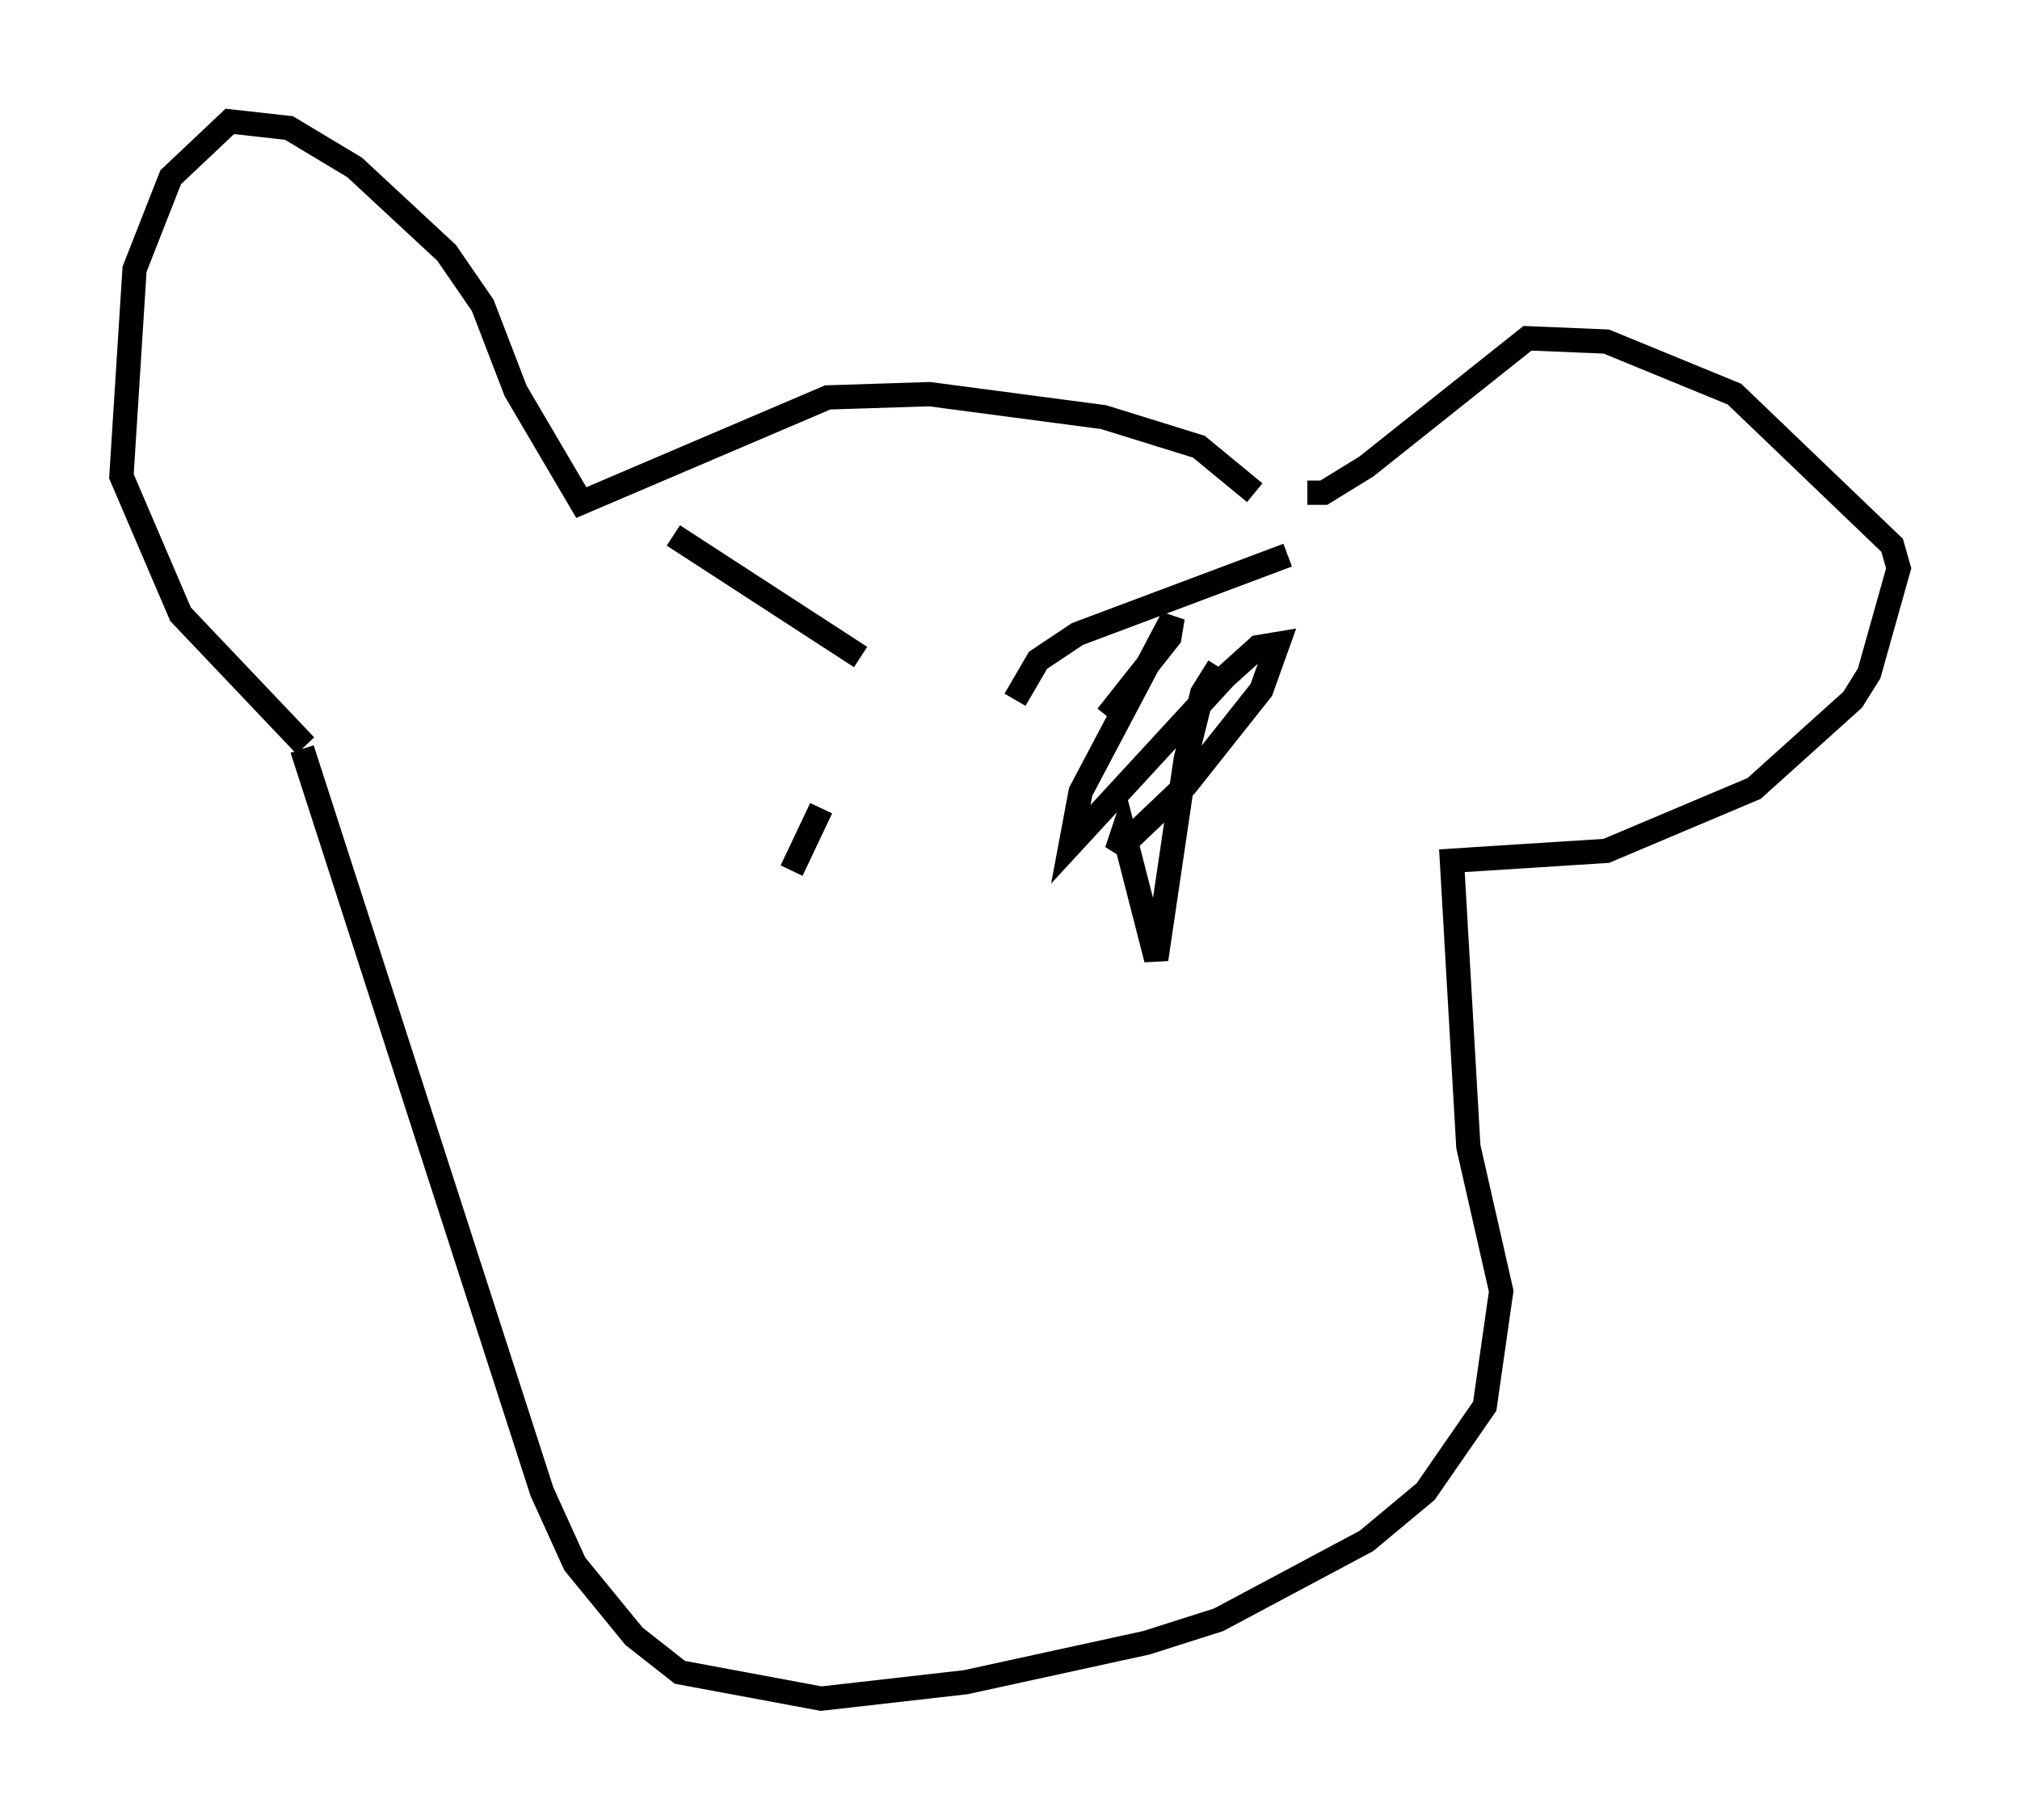 <?xml version="1.0" encoding="utf-8" ?>
<svg baseProfile="full" height="74.952" version="1.1" width="83.206" xmlns="http://www.w3.org/2000/svg" xmlns:ev="http://www.w3.org/2001/xml-events" xmlns:xlink="http://www.w3.org/1999/xlink"><defs /><rect fill="white" height="74.952" width="83.206" x="0" y="0" /><path d="M53.308, 22.321 m-1.624, -2.03 l-2.3, -1.894 -3.924, -1.218 l-7.172, -0.947 -4.195, 0.135 l-10.149, 4.33 -2.706, -4.601 l-1.353, -3.518 -1.488, -2.165 l-3.789, -3.518 -2.706, -1.624 l-2.436, -0.271 -2.436, 2.3 l-1.488, 3.789 -0.541, 8.525 l2.436, 5.683 5.142, 5.413 m41.272, -10.419 l0.677, 0.0 1.759, -1.083 l6.631, -5.277 3.248, 0.135 l5.277, 2.165 6.495, 6.225 l0.271, 0.947 -1.218, 4.33 l-0.677, 1.083 -4.059, 3.654 l-6.089, 2.571 -6.36, 0.406 l0.677, 11.773 1.353, 5.954 l-0.677, 4.736 -2.436, 3.518 l-2.436, 2.03 -6.089, 3.248 l-2.977, 0.947 -7.442, 1.624 l-5.954, 0.677 -5.819, -1.083 l-1.894, -1.488 -2.436, -2.977 l-1.353, -2.977 -9.878, -30.582 m23.004, -3.789 l-7.713, -5.007 m14.073, 6.766 l0.947, -1.624 1.624, -1.083 l8.66, -3.248 m-2.842, 4.601 l-0.677, 1.083 -0.677, 2.706 l-1.218, 8.254 -1.353, -5.277 l-0.271, 0.812 2.842, -2.706 l3.112, -3.924 0.677, -1.894 l-0.812, 0.135 -1.353, 1.218 l-6.36, 6.901 0.406, -2.165 l3.789, -7.172 -0.135, 0.812 l-2.571, 3.248 m-11.773, 3.789 l-1.218, 2.571 " fill="none" stroke="black" stroke-width="1" /></svg>